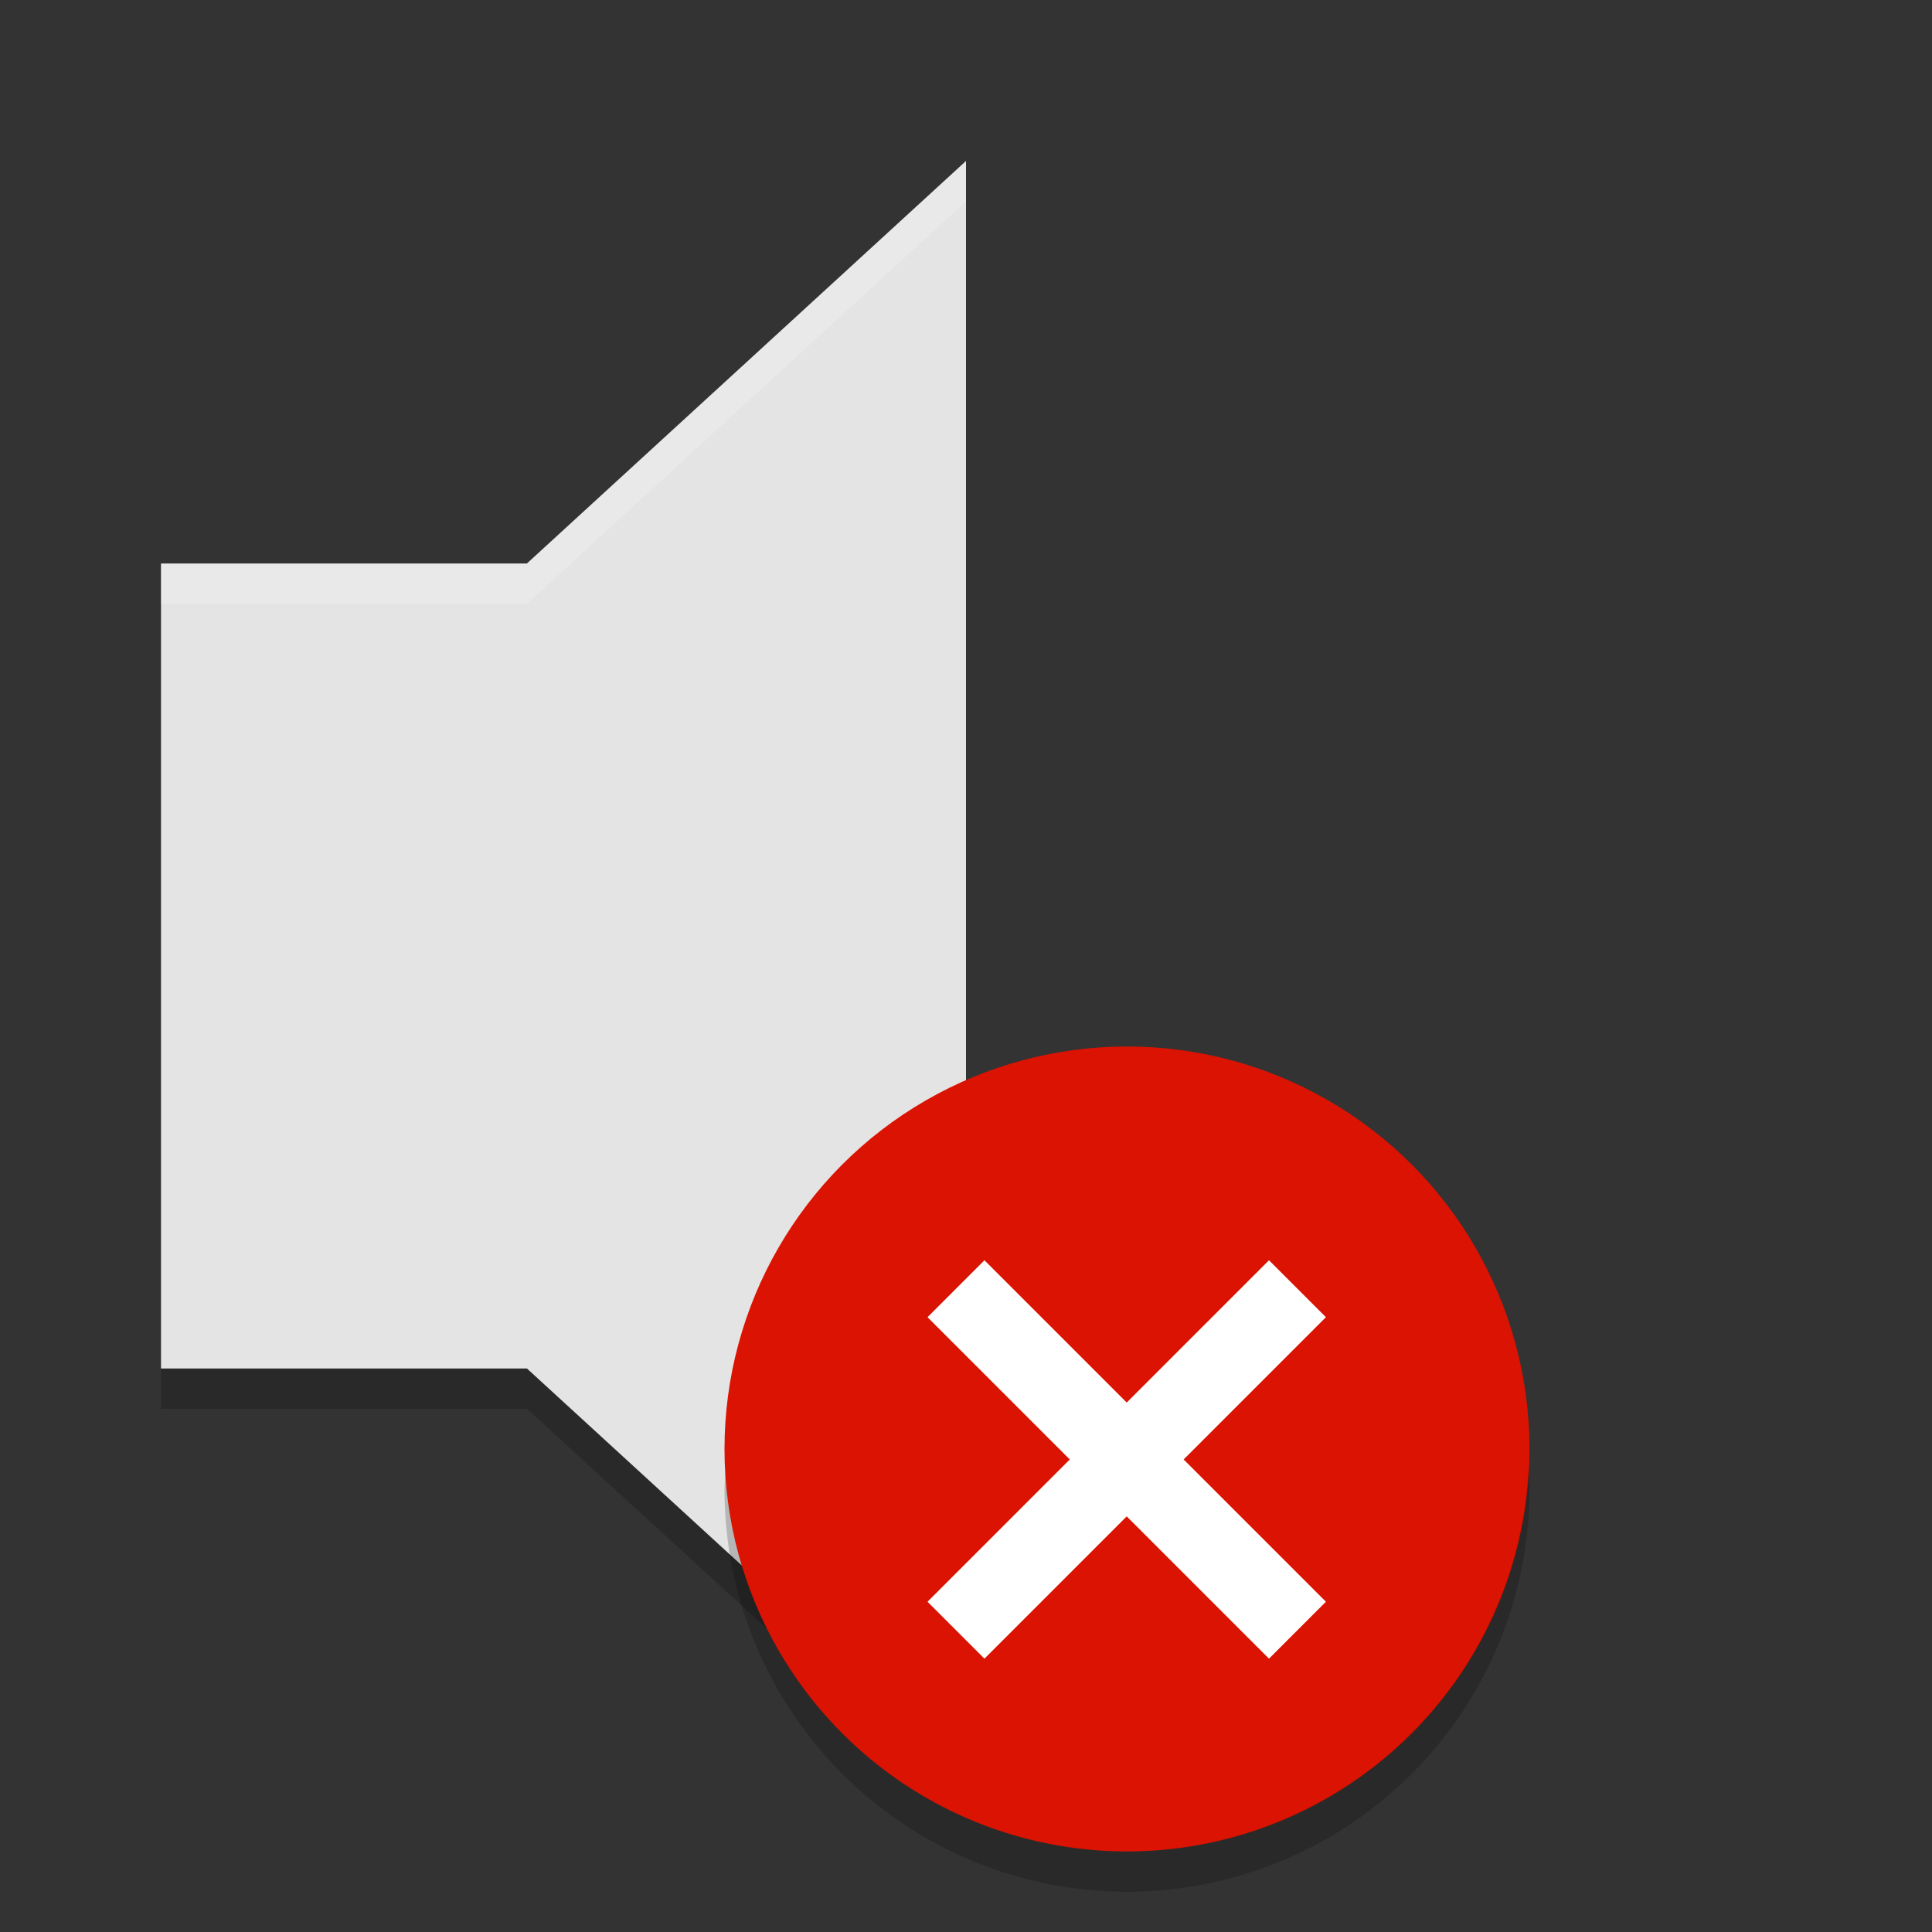 <?xml version="1.0" encoding="UTF-8" standalone="no"?>
<svg
   xmlns:dc="http://purl.org/dc/elements/1.1/"
   xmlns:cc="http://creativecommons.org/ns#"
   xmlns:rdf="http://www.w3.org/1999/02/22-rdf-syntax-ns#"
   xmlns:svg="http://www.w3.org/2000/svg"
   xmlns="http://www.w3.org/2000/svg"
   xmlns:sodipodi="http://sodipodi.sourceforge.net/DTD/sodipodi-0.dtd"
   xmlns:inkscape="http://www.inkscape.org/namespaces/inkscape"
   width="48"
   height="48"
   version="1"
   id="svg18"
   sodipodi:docname="notification-audio-volume-muted.svg"
   inkscape:version="0.92.2 2405546, 2018-03-11">
  <rect width="100%" height="100%" fill="#333333" stroke="none"/>
  <defs
     id="defs22" />
  <sodipodi:namedview
     pagecolor="#ffffff"
     bordercolor="#666666"
     borderopacity="1"
     objecttolerance="10"
     gridtolerance="10"
     guidetolerance="10"
     inkscape:pageopacity="0"
     inkscape:pageshadow="2"
     inkscape:window-width="1366"
     inkscape:window-height="690"
     id="namedview20"
     showgrid="false"
     inkscape:zoom="4.9166667"
     inkscape:cx="-0.61016949"
     inkscape:cy="48"
     inkscape:window-x="0"
     inkscape:window-y="0"
     inkscape:window-maximized="1"
     inkscape:current-layer="svg18" />
  <path
     fill="#e4e4e4"
     d="m4 14v20h9.091l10.909 10v-40l-10.909 10z"
     id="path2" />
  <path
     opacity=".2"
     d="m4 34v1h9.092l10.908 10v-1l-10.908-10z"
     id="path4" />
  <path
     fill="#fff"
     opacity=".2"
     d="m24 4-10.908 10h-9.092v1h9.092l10.908-10z"
     id="path6" />
  <circle
     fill="#db3c30"
     cx="28"
     cy="36"
     r="10"
     id="circle8"
     style="fill:#da1302;fill-opacity:1" />
  <path
     opacity=".2"
     d="m37.979 36.414a10 10 0 0 1 -9.979 9.586 10 10 0 0 1 -9.979 -9.414 10 10 0 0 0 -0.021 0.414 10 10 0 0 0 10 10 10 10 0 0 0 10 -10 10 10 0 0 0 -0.021 -0.586z"
     id="path10" />
  <g
     fill="#fff"
     transform="matrix(.707 -.707 .707 .707 -21.497 34.846)"
     id="g16">
    <rect
       width="12"
       height="2"
       x="28"
       y="35"
       id="rect12" />
    <rect
       width="12"
       height="2"
       x="-42"
       y="33"
       transform="rotate(-90)"
       id="rect14" />
  </g>
</svg>
